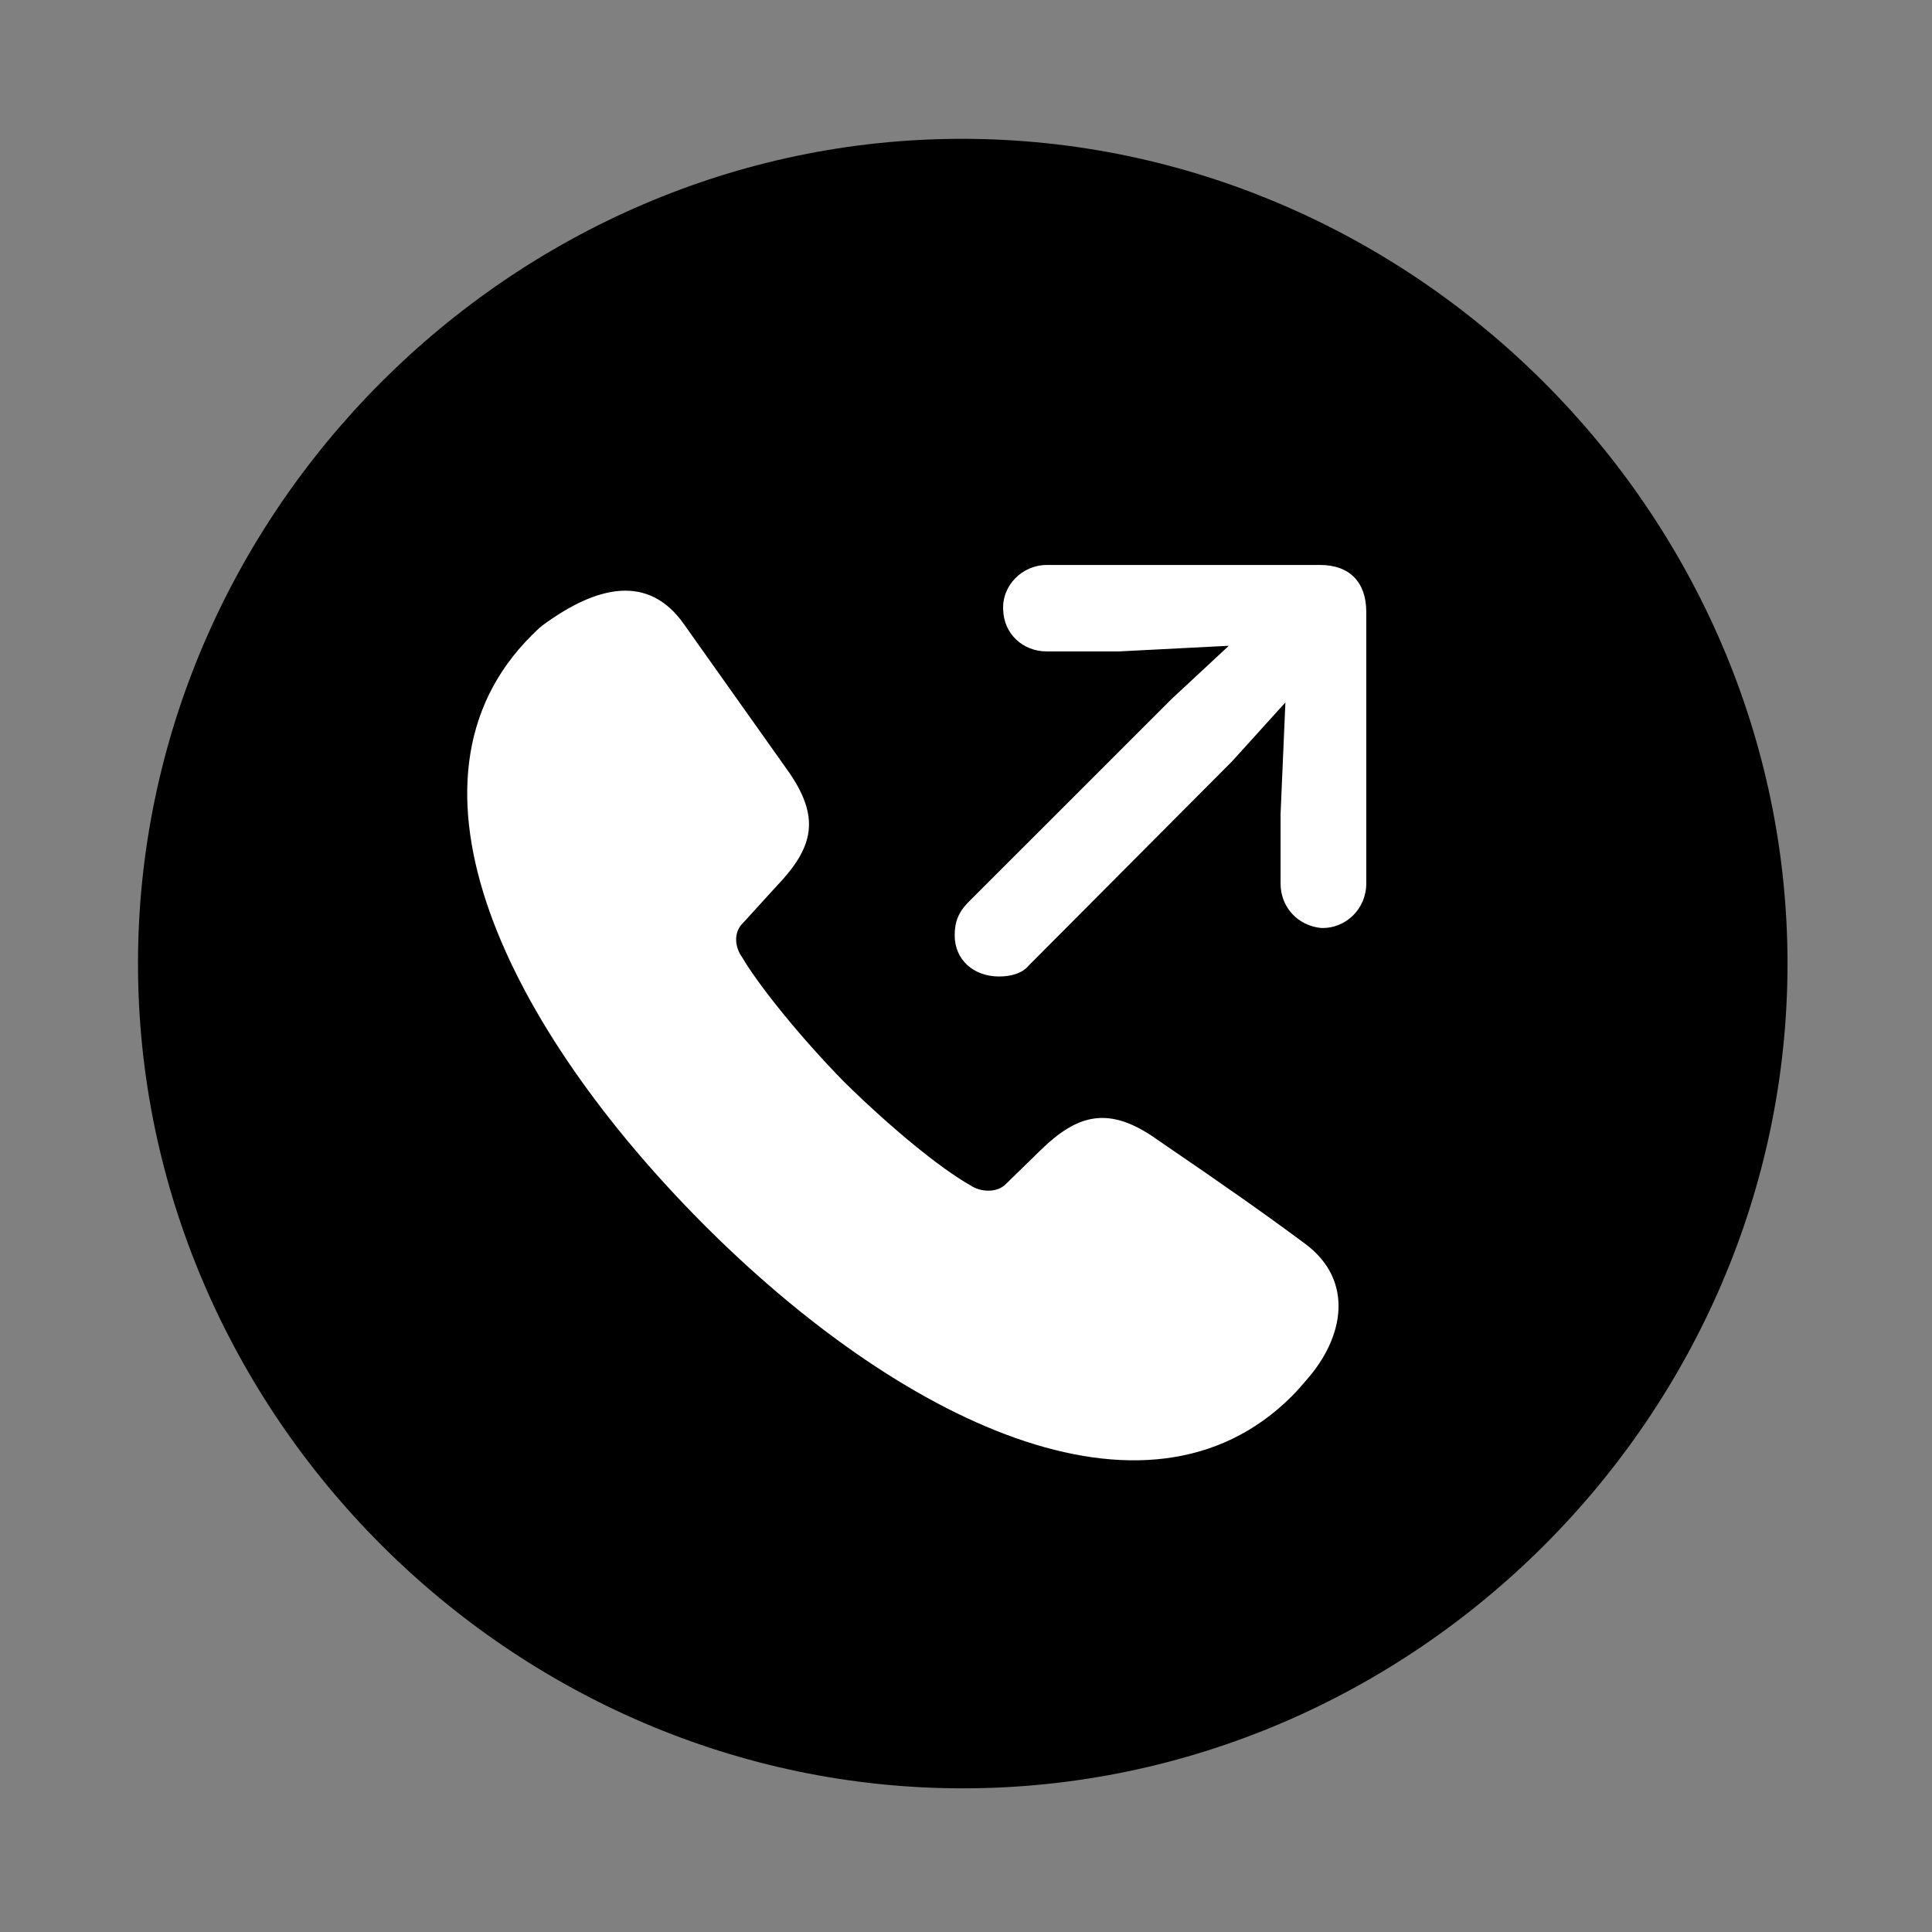 <svg width="28" height="28" viewBox="0 0 28 28" fill="none" xmlns="http://www.w3.org/2000/svg">
<rect x="0" y="0" width="28" height="28" fill="#808080" stroke="none"/>
<g clipPath="url(#clip0_2201_1381)">
<path d="M13.953 25.918C20.492 25.918 25.906 20.504 25.906 13.965C25.906 7.438 20.48 2.012 13.941 2.012C7.414 2.012 2 7.438 2 13.965C2 20.504 7.426 25.918 13.953 25.918Z" fill="black" fillOpacity="0.85"/>
<path d="M10.191 17.738C7.379 14.914 5.574 11.328 7.707 9.207C7.754 9.16 7.801 9.113 7.859 9.066C8.668 8.469 9.406 8.328 9.91 9.043L11.398 11.141C11.914 11.855 11.785 12.289 11.246 12.852L10.777 13.367C10.613 13.52 10.66 13.742 10.754 13.871C10.988 14.27 11.586 15.02 12.242 15.688C12.922 16.355 13.625 16.93 14.059 17.176C14.211 17.281 14.457 17.293 14.586 17.152L15.078 16.672C15.617 16.145 16.074 16.016 16.777 16.52C17.773 17.199 18.371 17.621 18.922 18.031C19.625 18.559 19.484 19.379 18.934 20C18.863 20.082 18.805 20.152 18.723 20.234C16.602 22.355 13.004 20.562 10.191 17.738ZM14.48 14.152C14.105 14.152 13.836 13.906 13.836 13.555C13.836 13.355 13.895 13.215 14.035 13.074L16.977 10.133L17.809 9.359L16.215 9.441H15.172C14.82 9.441 14.551 9.184 14.539 8.844C14.516 8.492 14.809 8.188 15.172 8.188H19.133C19.555 8.188 19.801 8.434 19.801 8.867V12.805C19.801 13.168 19.508 13.461 19.145 13.449C18.805 13.414 18.559 13.145 18.559 12.805V11.797L18.629 10.18L17.855 11.035L14.914 13.988C14.82 14.105 14.656 14.152 14.48 14.152Z" fill="white"/>
</g>
<defs>
<clipPath id="clip0_2201_1381">
<rect width="23.906" height="23.918" fill="white" transform="translate(2 2)"/>
</clipPath>
</defs>
</svg>
